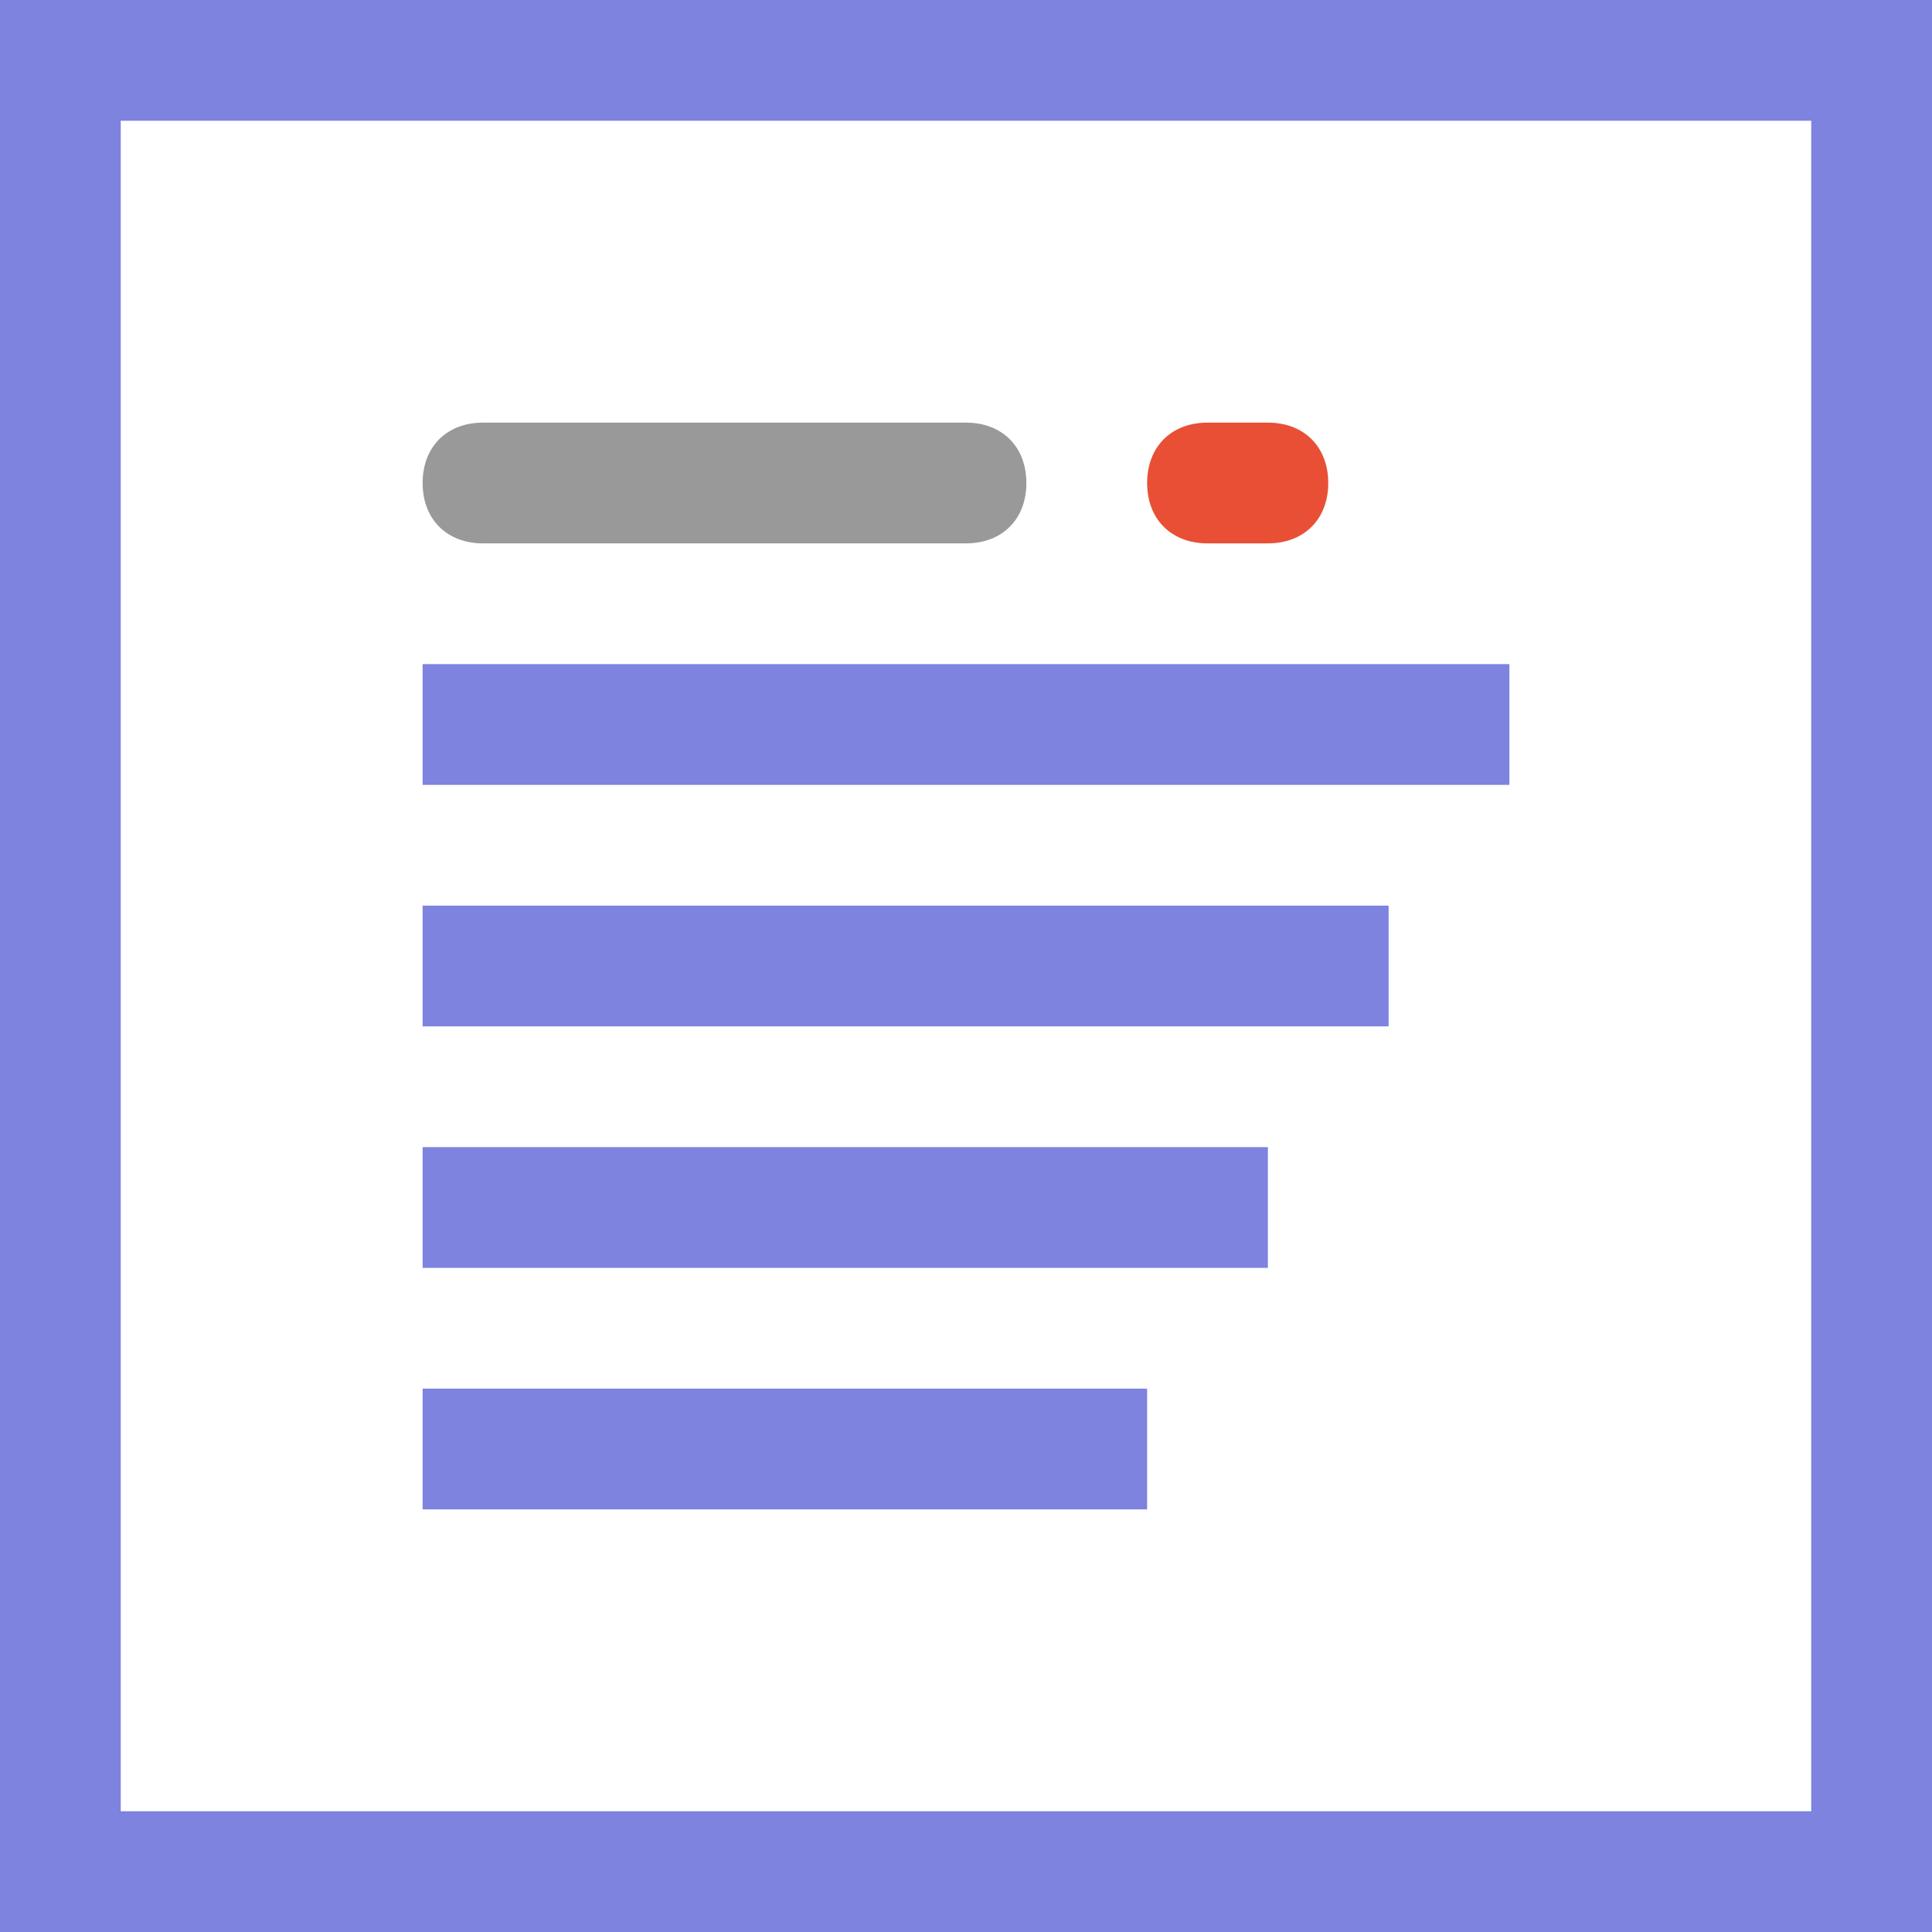 <?xml version="1.0" encoding="utf-8"?>
<!-- Generator: Adobe Illustrator 27.0.0, SVG Export Plug-In . SVG Version: 6.00 Build 0)  -->
<!DOCTYPE svg PUBLIC "-//W3C//DTD SVG 1.1//EN" "http://www.w3.org/Graphics/SVG/1.1/DTD/svg11.dtd">
<svg version="1.1" id="detail" xmlns:x="http://ns.adobe.com/Extensibility/1.0/" xmlns:i="http://ns.adobe.com/AdobeIllustrator/10.0/" xmlns:graph="http://ns.adobe.com/Graphs/1.0/"
	 xmlns="http://www.w3.org/2000/svg" xmlns:xlink="http://www.w3.org/1999/xlink" x="0px" y="0px" width="96px" height="96px"
	 viewBox="0 0 16 16" style="enable-background:new 0 0 16 16;" xml:space="preserve">
<style type="text/css">
	.st0{fill:#FAFAFA;}
	.st1{fill:#FFFFFF;}
	.st2{fill:#7D83DE;}
	.st3{fill:#999999;}
	.st4{fill:#E84F35;}
	.st5{fill:#D2D3F1;}
	.st6{fill:#AFB2E9;}
	.st7{fill:none;stroke:#FAFAFA;stroke-miterlimit:10;}
	.st8{fill:none;stroke:#FAFAFA;stroke-linecap:round;stroke-miterlimit:10;}
</style>
<rect class="st1" width="16" height="16"/>
<path class="st2" d="M0,0v16h16V0H0z M15,15H1V1h14V15z"/>
<rect x="3.5" y="5.5" class="st2" width="9" height="1"/>
<rect x="3.5" y="7.5" class="st2" width="8" height="1"/>
<rect x="3.5" y="9.5" class="st2" width="7" height="1"/>
<rect x="3.5" y="11.5" class="st2" width="6" height="1"/>
<path class="st3" d="M8,4.5H4C3.7,4.5,3.5,4.3,3.5,4v0c0-0.3,0.2-0.5,0.5-0.5h4c0.3,0,0.5,0.2,0.5,0.5v0C8.5,4.3,8.3,4.5,8,4.5z"/>
<path class="st4" d="M10.5,4.5H10C9.7,4.5,9.5,4.3,9.5,4v0c0-0.3,0.2-0.5,0.5-0.5h0.5C10.8,3.5,11,3.7,11,4v0
	C11,4.3,10.8,4.5,10.5,4.5z"/>
</svg>
